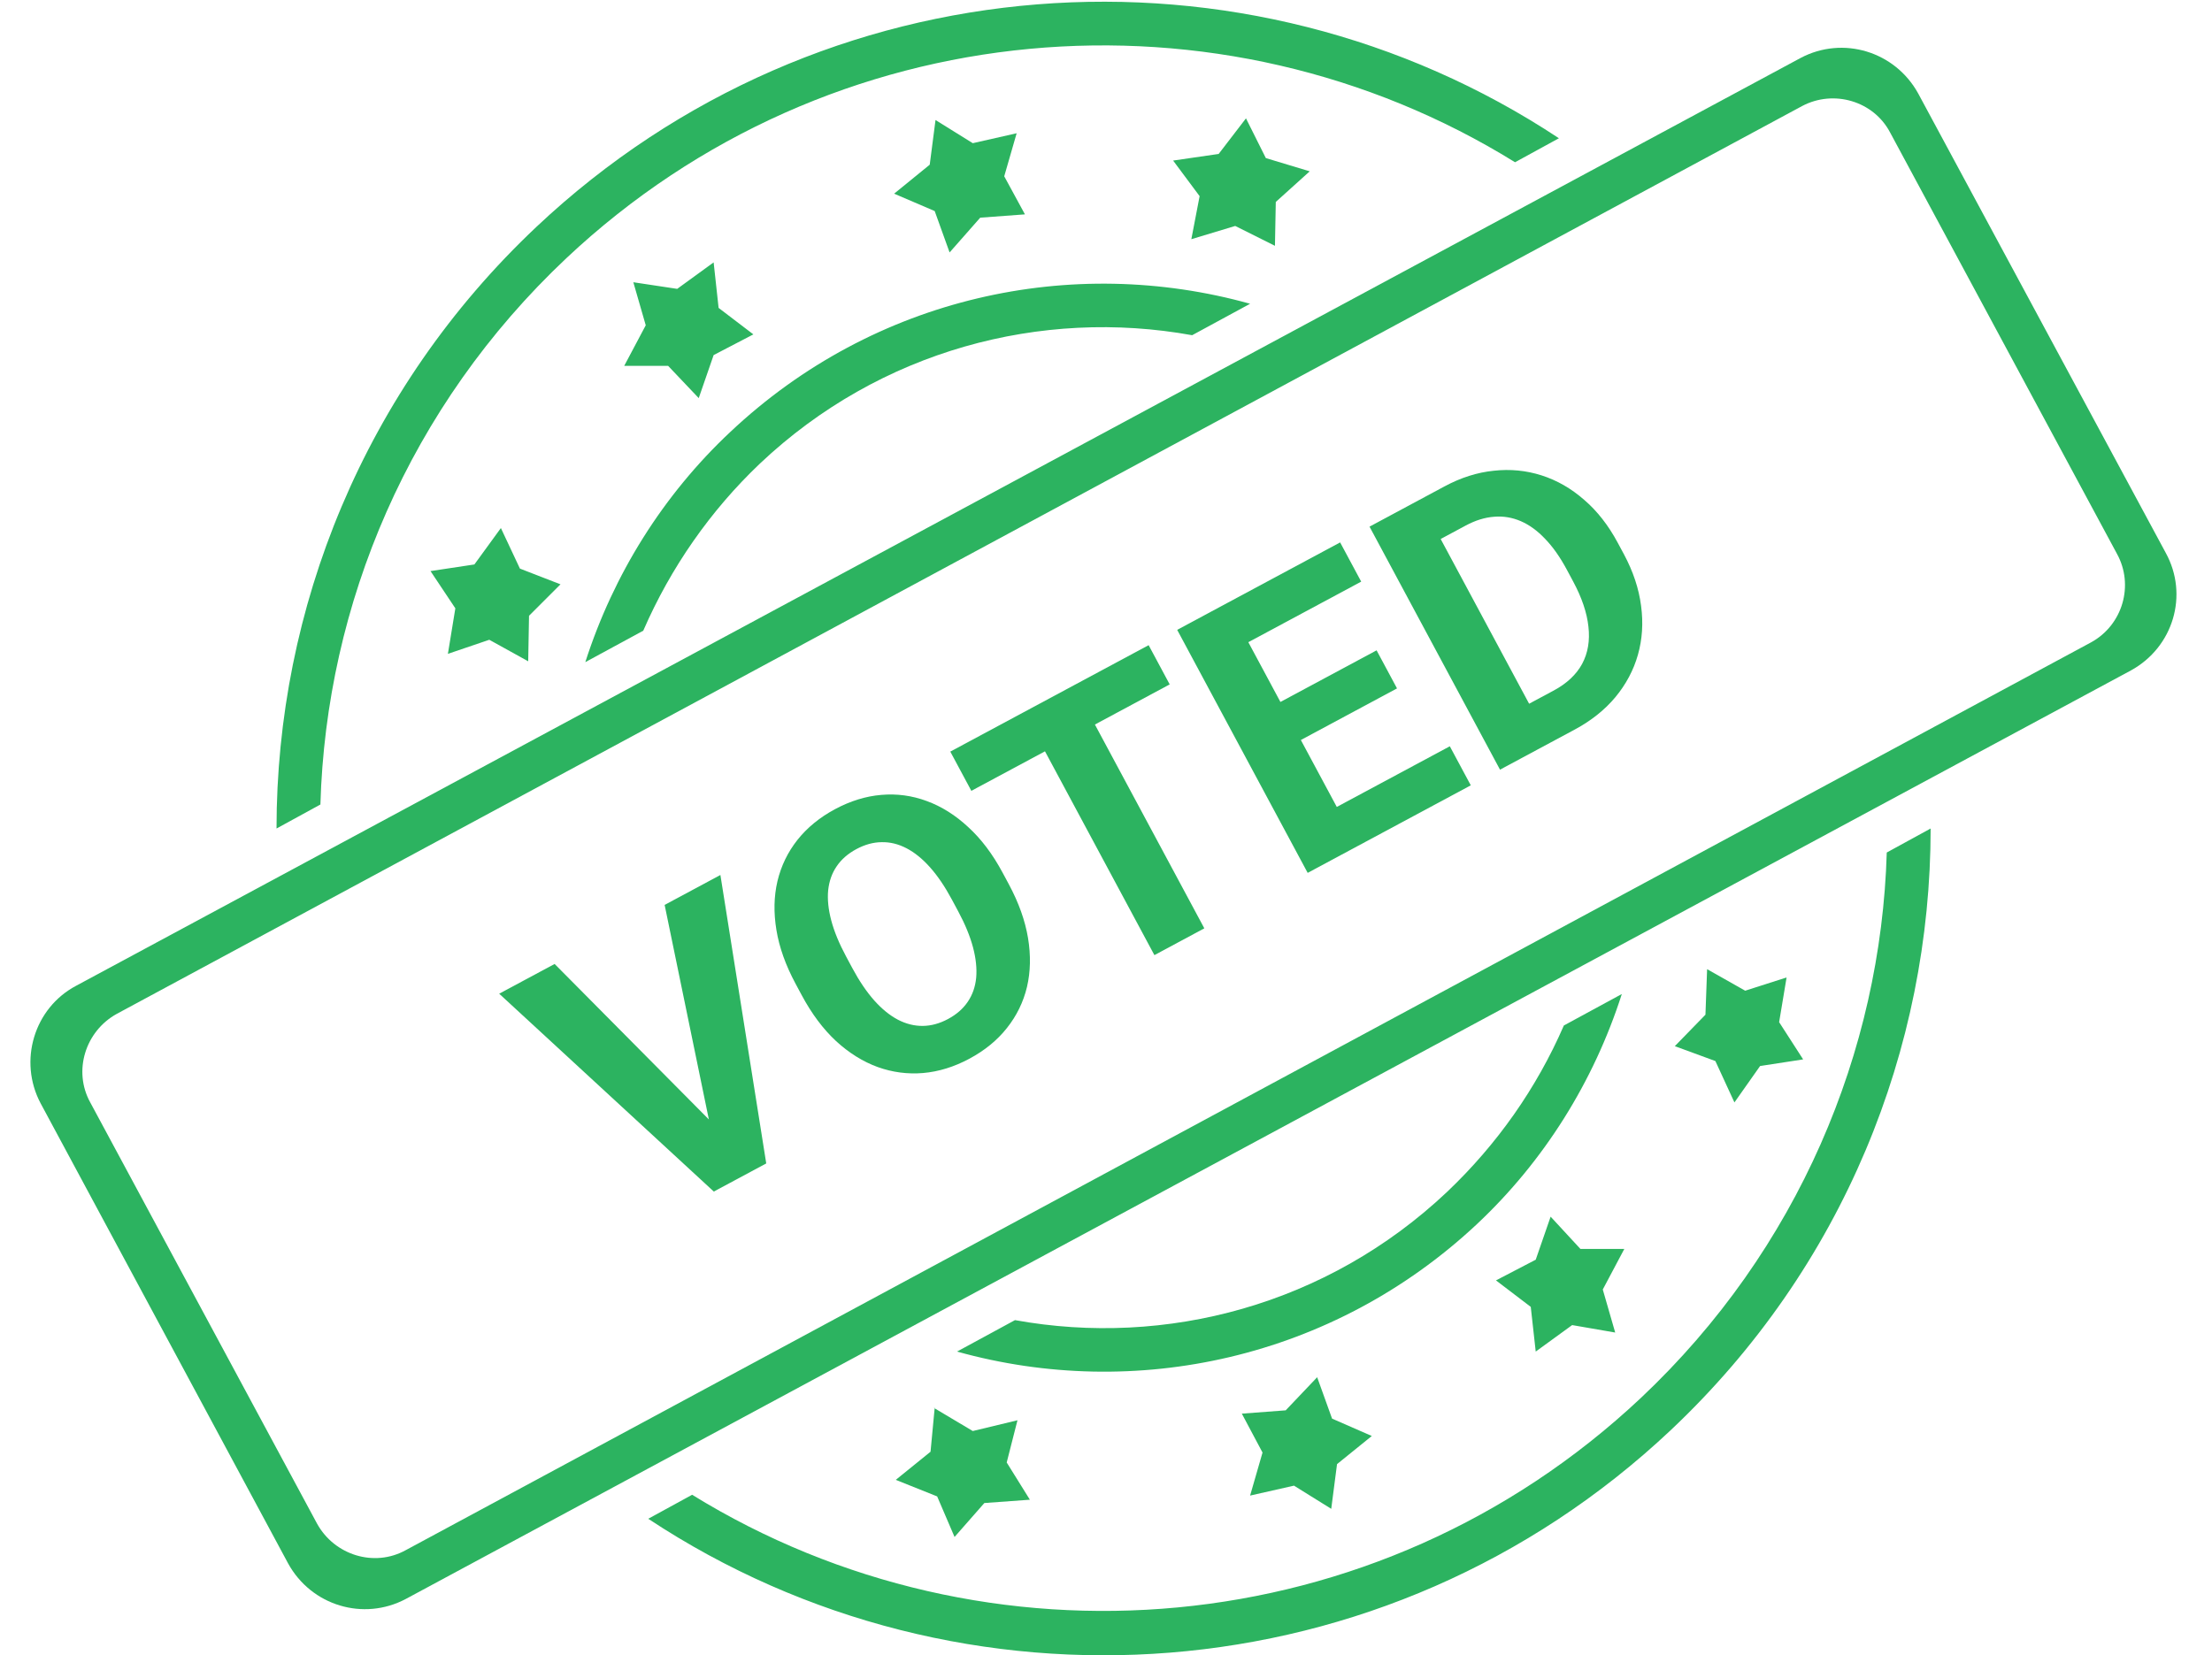 <svg width="171" height="128" viewBox="0 0 171 128" fill="none" xmlns="http://www.w3.org/2000/svg">
<path d="M111.872 92.161C102.592 100.929 90.112 104.193 78.464 102.081L73.984 104.513C87.744 108.353 103.04 105.089 114.176 94.657C119.36 89.793 123.2 83.649 125.376 76.865L120.896 79.297C118.784 84.161 115.712 88.513 111.872 92.161ZM122.176 96.577L119.872 94.081L118.72 97.409L115.648 99.009L118.336 101.057L118.72 104.513L121.536 102.465L124.864 103.041L123.904 99.713L125.568 96.577H122.176ZM100.032 114.881L102.912 116.673L103.36 113.217L106.048 111.041L102.976 109.697L101.824 106.497L99.392 109.057L96 109.313L97.6 112.321L96.64 115.649L100.032 114.881ZM69.248 114.433L72.448 115.713L73.792 118.849L76.096 116.225L79.616 115.969L77.824 113.089L78.656 109.825L75.2 110.657L72.192 108.865H72.256L71.936 112.257L69.248 114.433ZM48.256 28.289H51.648L54.016 30.785L55.168 27.457L58.24 25.857L55.552 23.809L55.168 20.289L52.352 22.337L48.96 21.825L49.92 25.153L48.256 28.289ZM49.728 48.769C51.84 43.905 54.912 39.489 58.752 35.841C68.032 27.073 80.512 23.809 92.16 25.921L96.64 23.489C82.88 19.649 67.584 22.913 56.448 33.409C51.264 38.273 47.424 44.417 45.248 51.201L49.728 48.769Z" fill="#2CB360"/>
<path d="M126.849 108.098C106.433 127.298 76.225 129.602 53.505 115.586L50.113 117.442C74.305 133.442 107.137 131.33 129.153 110.594C142.529 97.986 149.249 81.026 149.249 64.066L145.857 65.922C145.409 81.282 139.009 96.642 126.849 108.098ZM43.777 19.97C64.193 0.77 94.401 -1.534 117.121 12.546L120.513 10.69C96.321 -5.31 63.489 -3.198 41.473 17.538C28.097 30.146 21.377 47.106 21.377 64.066L24.769 62.21C25.217 46.722 31.617 31.426 43.777 19.97Z" fill="#2CB360"/>
<path d="M37.825 49.472L40.833 51.136L40.897 47.616L43.329 45.184L40.193 43.968L38.721 40.832L36.673 43.648L33.281 44.16L35.201 47.04L34.625 50.56L37.825 49.472ZM98.625 15.616L101.249 13.248L97.857 12.224L96.321 9.152L94.209 11.904L90.689 12.416L92.737 15.168L92.097 18.496L95.489 17.472L98.561 19.008L98.625 15.616ZM75.201 11.072L72.321 9.28L71.873 12.736L69.121 14.976L72.257 16.32L73.409 19.52L75.777 16.832L79.233 16.576L77.633 13.632L78.593 10.304L75.201 11.072ZM167.425 42.752L148.289 7.232C146.497 3.968 142.465 2.752 139.201 4.48L5.889 76.224C2.625 77.952 1.409 82.048 3.137 85.312L22.273 120.896C24.065 124.16 28.097 125.376 31.361 123.648L164.737 51.84C168.001 50.048 169.217 46.016 167.425 42.752ZM161.665 49.664L31.361 119.872C28.929 121.216 25.857 120.256 24.513 117.824L6.977 85.248C5.633 82.816 6.593 79.744 9.025 78.4L139.329 8.192C141.761 6.912 144.833 7.808 146.113 10.24L163.649 42.816C164.993 45.248 164.097 48.32 161.665 49.664ZM134.913 76.608L131.969 74.944L131.841 78.464L129.473 80.896L132.609 82.048L134.081 85.248L136.065 82.432L139.393 81.92L137.537 79.04L138.113 75.584L134.913 76.608Z" fill="#2CB360"/>
<path d="M54.934 87.219L51.38 69.974L55.691 67.66L59.235 89.965L56.395 91.489L54.934 87.219ZM42.875 74.54L55.27 87.039L58.047 90.602L55.182 92.14L38.59 76.84L42.875 74.54Z" fill="#2CB360"/>
<path d="M77.51 67.486L77.988 68.376C78.755 69.805 79.249 71.191 79.472 72.534C79.694 73.878 79.667 75.139 79.391 76.318C79.111 77.489 78.593 78.548 77.839 79.496C77.093 80.439 76.126 81.23 74.939 81.867C73.76 82.5 72.567 82.869 71.359 82.974C70.161 83.074 68.992 82.92 67.853 82.512C66.709 82.095 65.635 81.425 64.629 80.502C63.632 79.574 62.751 78.396 61.984 76.967L61.506 76.077C60.734 74.64 60.24 73.254 60.022 71.919C59.8 70.575 59.826 69.314 60.102 68.135C60.387 66.951 60.902 65.888 61.648 64.945C62.403 63.996 63.37 63.206 64.548 62.573C65.736 61.936 66.929 61.567 68.127 61.467C69.335 61.362 70.506 61.52 71.641 61.941C72.784 62.358 73.855 63.031 74.852 63.959C75.853 64.873 76.739 66.049 77.51 67.486ZM74.077 70.476L73.585 69.559C73.05 68.561 72.488 67.732 71.901 67.072C71.314 66.412 70.705 65.918 70.075 65.591C69.445 65.264 68.807 65.108 68.161 65.123C67.51 65.128 66.858 65.307 66.204 65.658C65.55 66.009 65.041 66.454 64.677 66.993C64.316 67.519 64.098 68.135 64.022 68.841C63.955 69.542 64.035 70.319 64.26 71.173C64.486 72.028 64.867 72.954 65.403 73.952L65.894 74.868C66.426 75.858 66.987 76.687 67.579 77.356C68.166 78.016 68.777 78.514 69.411 78.849C70.041 79.176 70.682 79.337 71.332 79.331C71.983 79.325 72.636 79.147 73.29 78.796C73.944 78.445 74.453 77.999 74.817 77.46C75.182 76.921 75.397 76.301 75.465 75.6C75.527 74.89 75.445 74.108 75.219 73.254C74.989 72.391 74.608 71.465 74.077 70.476Z" fill="#2CB360"/>
<path d="M83.014 52.993L93.101 71.785L89.242 73.857L79.155 55.065L83.014 52.993ZM88.796 49.889L90.424 52.923L75.091 61.153L73.463 58.12L88.796 49.889Z" fill="#2CB360"/>
<path d="M112.079 57.708L113.7 60.728L103.698 66.097L102.076 63.077L112.079 57.708ZM94.875 46.626L104.962 65.418L101.091 67.497L91.003 48.705L94.875 46.626ZM106.418 50.289L107.997 53.232L99.298 57.902L97.719 54.959L106.418 50.289ZM103.6 41.943L105.228 44.976L95.238 50.338L93.61 47.305L103.6 41.943Z" fill="#2CB360"/>
<path d="M121.728 56.419L117.637 58.615L116.041 55.581L120.107 53.399C121.122 52.854 121.856 52.166 122.308 51.336C122.756 50.497 122.918 49.54 122.795 48.464C122.681 47.384 122.286 46.216 121.612 44.96L121.12 44.043C120.603 43.08 120.045 42.287 119.445 41.667C118.855 41.042 118.228 40.586 117.564 40.299C116.9 40.013 116.213 39.899 115.503 39.959C114.788 40.011 114.056 40.237 113.308 40.639L109.1 42.898L107.472 39.865L111.679 37.606C112.936 36.932 114.2 36.53 115.472 36.401C116.748 36.26 117.981 36.379 119.172 36.76C120.363 37.14 121.46 37.77 122.464 38.65C123.473 39.516 124.337 40.621 125.057 41.963L125.536 42.853C126.251 44.187 126.694 45.518 126.864 46.846C127.042 48.169 126.961 49.431 126.62 50.634C126.283 51.824 125.701 52.917 124.873 53.916C124.05 54.901 123.001 55.735 121.728 56.419ZM109.743 38.645L119.831 57.437L115.959 59.516L105.872 40.724L109.743 38.645Z" fill="#2CB360"/>
</svg>
